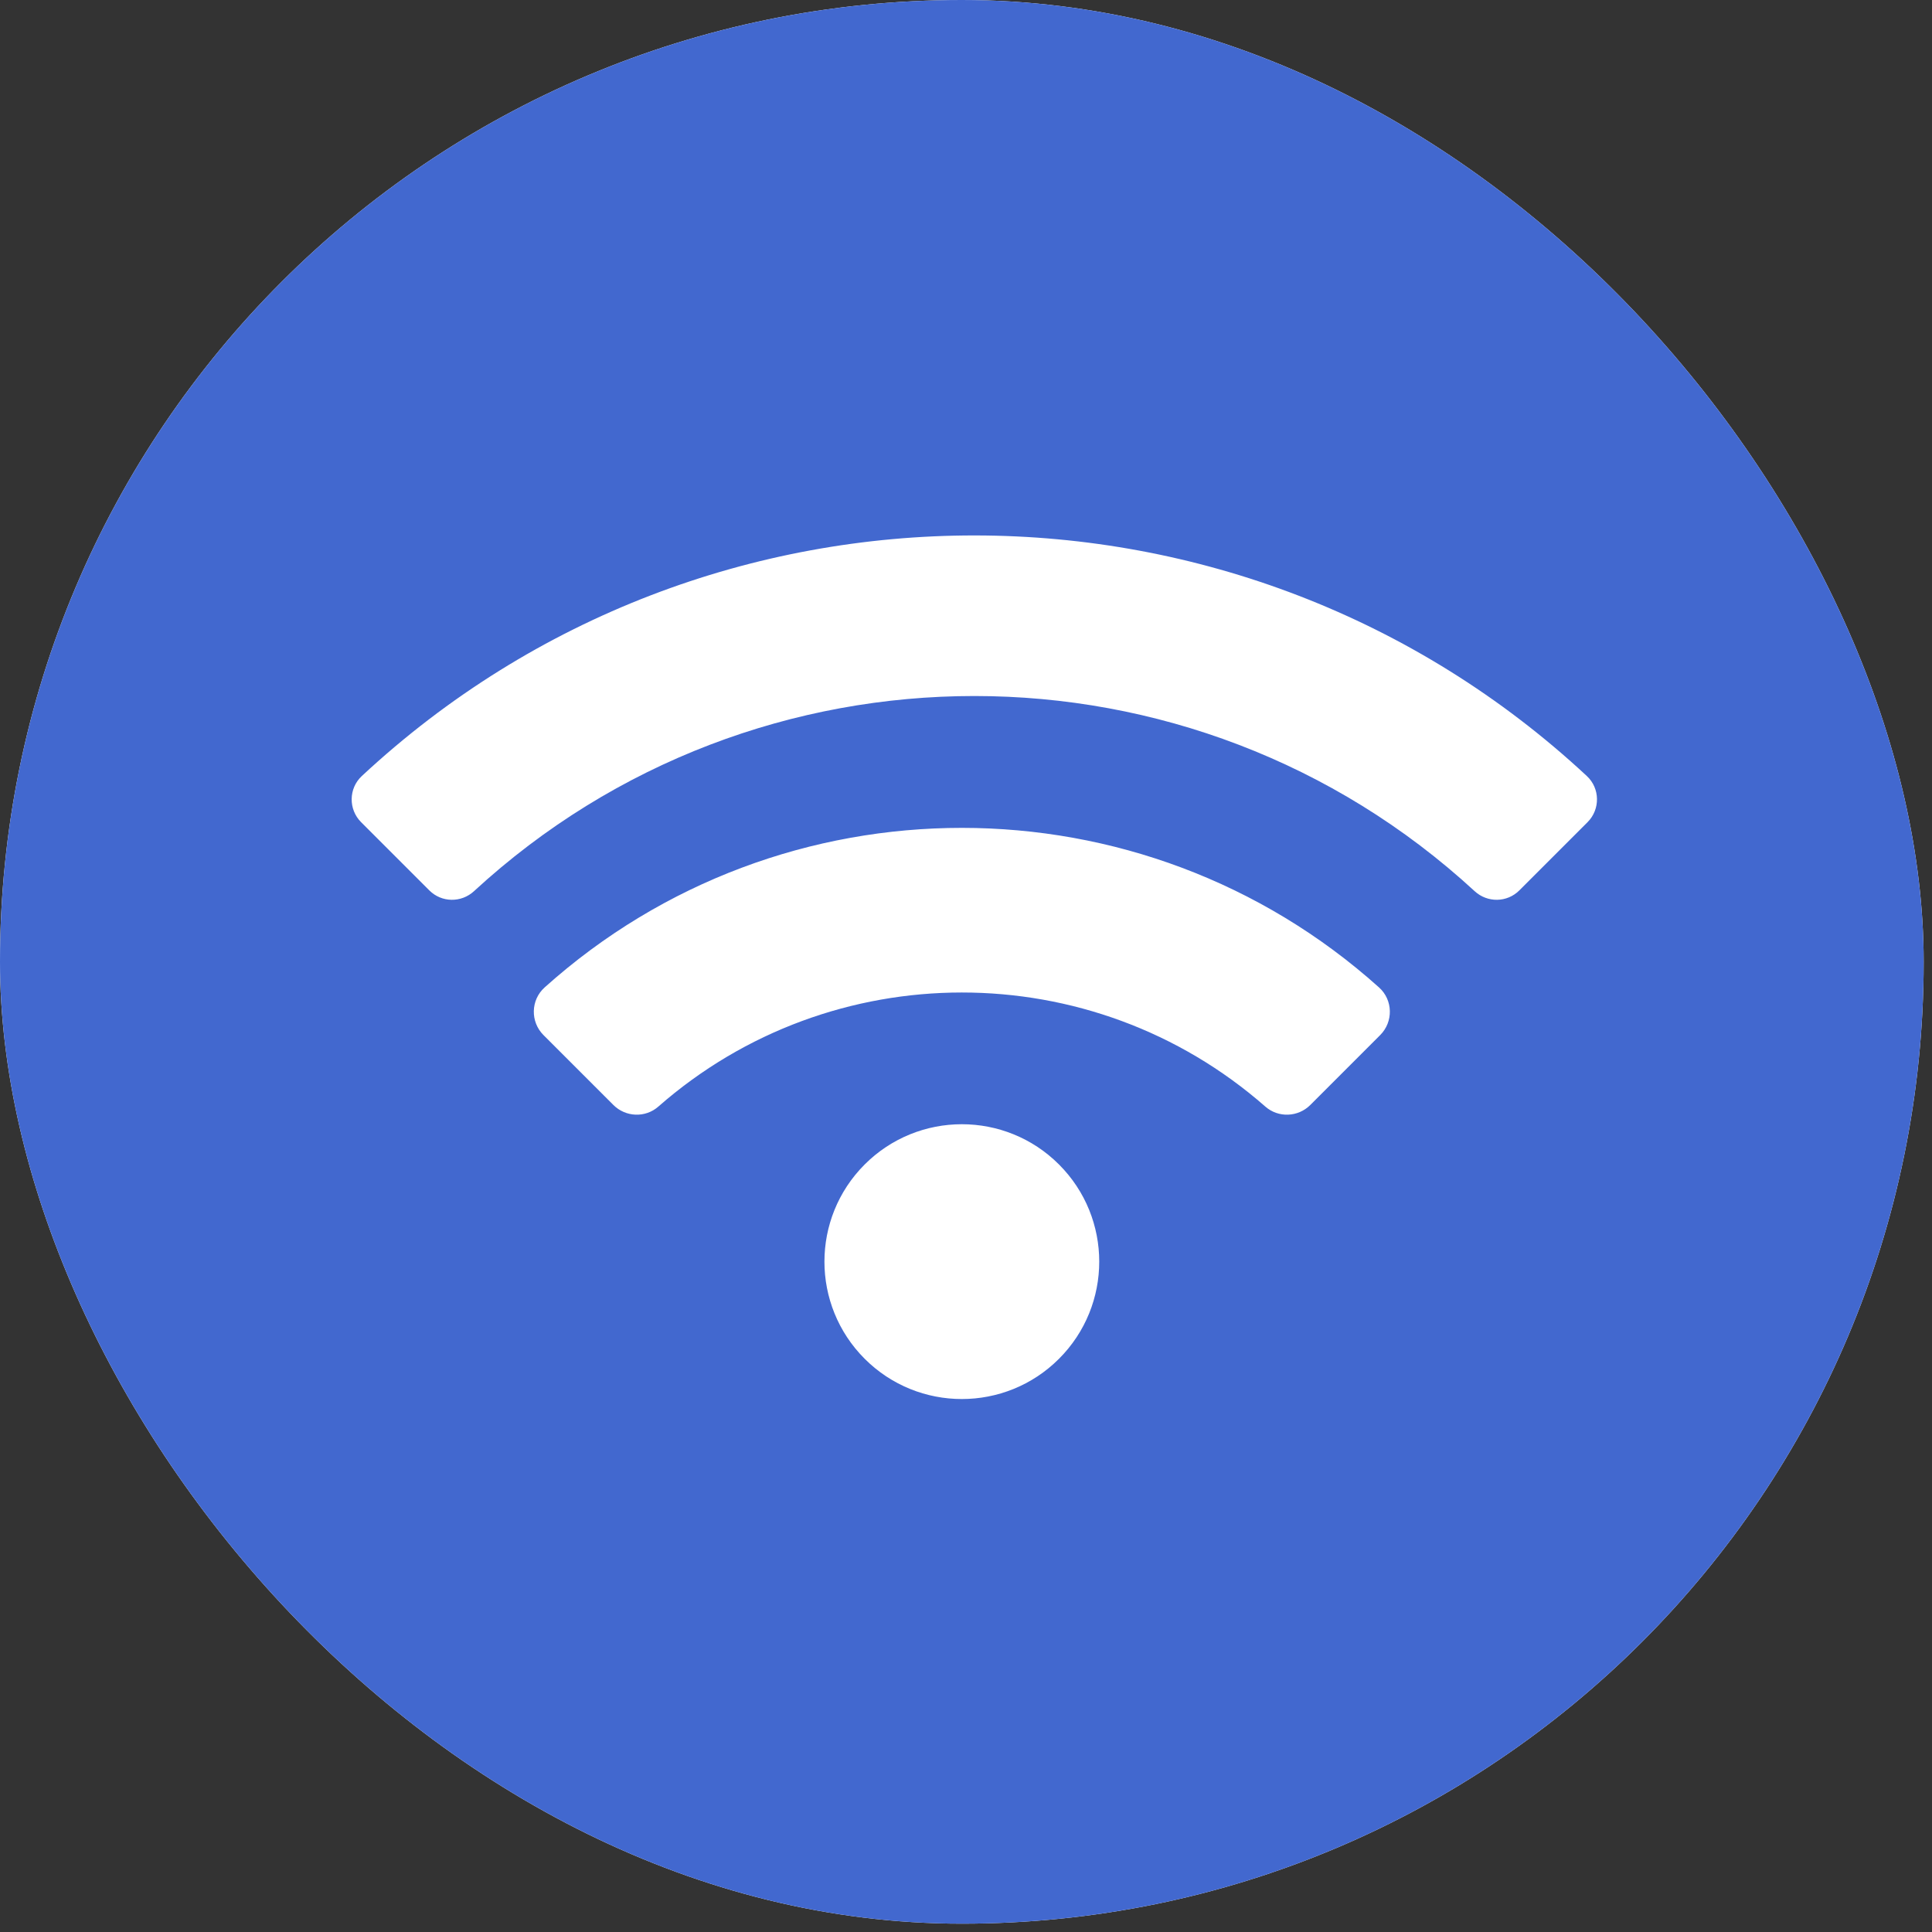 <svg width="129" height="129" viewBox="0 0 129 129" fill="none" xmlns="http://www.w3.org/2000/svg">
<rect x="0" y="0" width="129" height="129" fill="#333333" stroke="none"/>
<g clip-path="url(#clip0_704_2873)">
<rect width="128.444" height="128.444" rx="64.222" fill="white"/>
<path fill-rule="evenodd" clip-rule="evenodd" d="M64.222 128.444C28.753 128.444 0 99.691 0 64.222C0 28.753 28.753 0 64.222 0C99.691 0 128.444 28.753 128.444 64.222C128.444 99.691 99.691 128.444 64.222 128.444ZM70.709 77.752C67.127 74.169 61.318 74.169 57.735 77.752C54.152 81.335 54.152 87.144 57.735 90.727C61.318 94.309 67.126 94.31 70.709 90.727C74.292 87.144 74.292 81.335 70.709 77.752ZM92.078 65.931C76.259 51.734 52.202 51.718 36.366 65.93C35.431 66.769 35.401 68.225 36.289 69.113L40.955 73.779C41.772 74.596 43.087 74.651 43.955 73.889C55.519 63.74 72.901 63.719 84.489 73.889C85.357 74.651 86.672 74.596 87.489 73.78L92.155 69.113C93.043 68.225 93.013 66.769 92.078 65.931ZM105.954 51.816C82.996 30.449 47.228 30.345 24.158 51.816C23.272 52.641 23.255 54.041 24.111 54.897L28.667 59.453C29.485 60.271 30.798 60.288 31.648 59.505C50.512 42.128 79.603 42.13 98.464 59.505C99.314 60.288 100.627 60.271 101.445 59.453L106.001 54.897C106.857 54.041 106.84 52.641 105.954 51.816Z" fill="#4268CF"/>
</g>
<defs>
<clipPath id="clip0_704_2873">
<rect width="128.444" height="128.444" rx="64.222" fill="white"/>
</clipPath>
</defs>
</svg>
